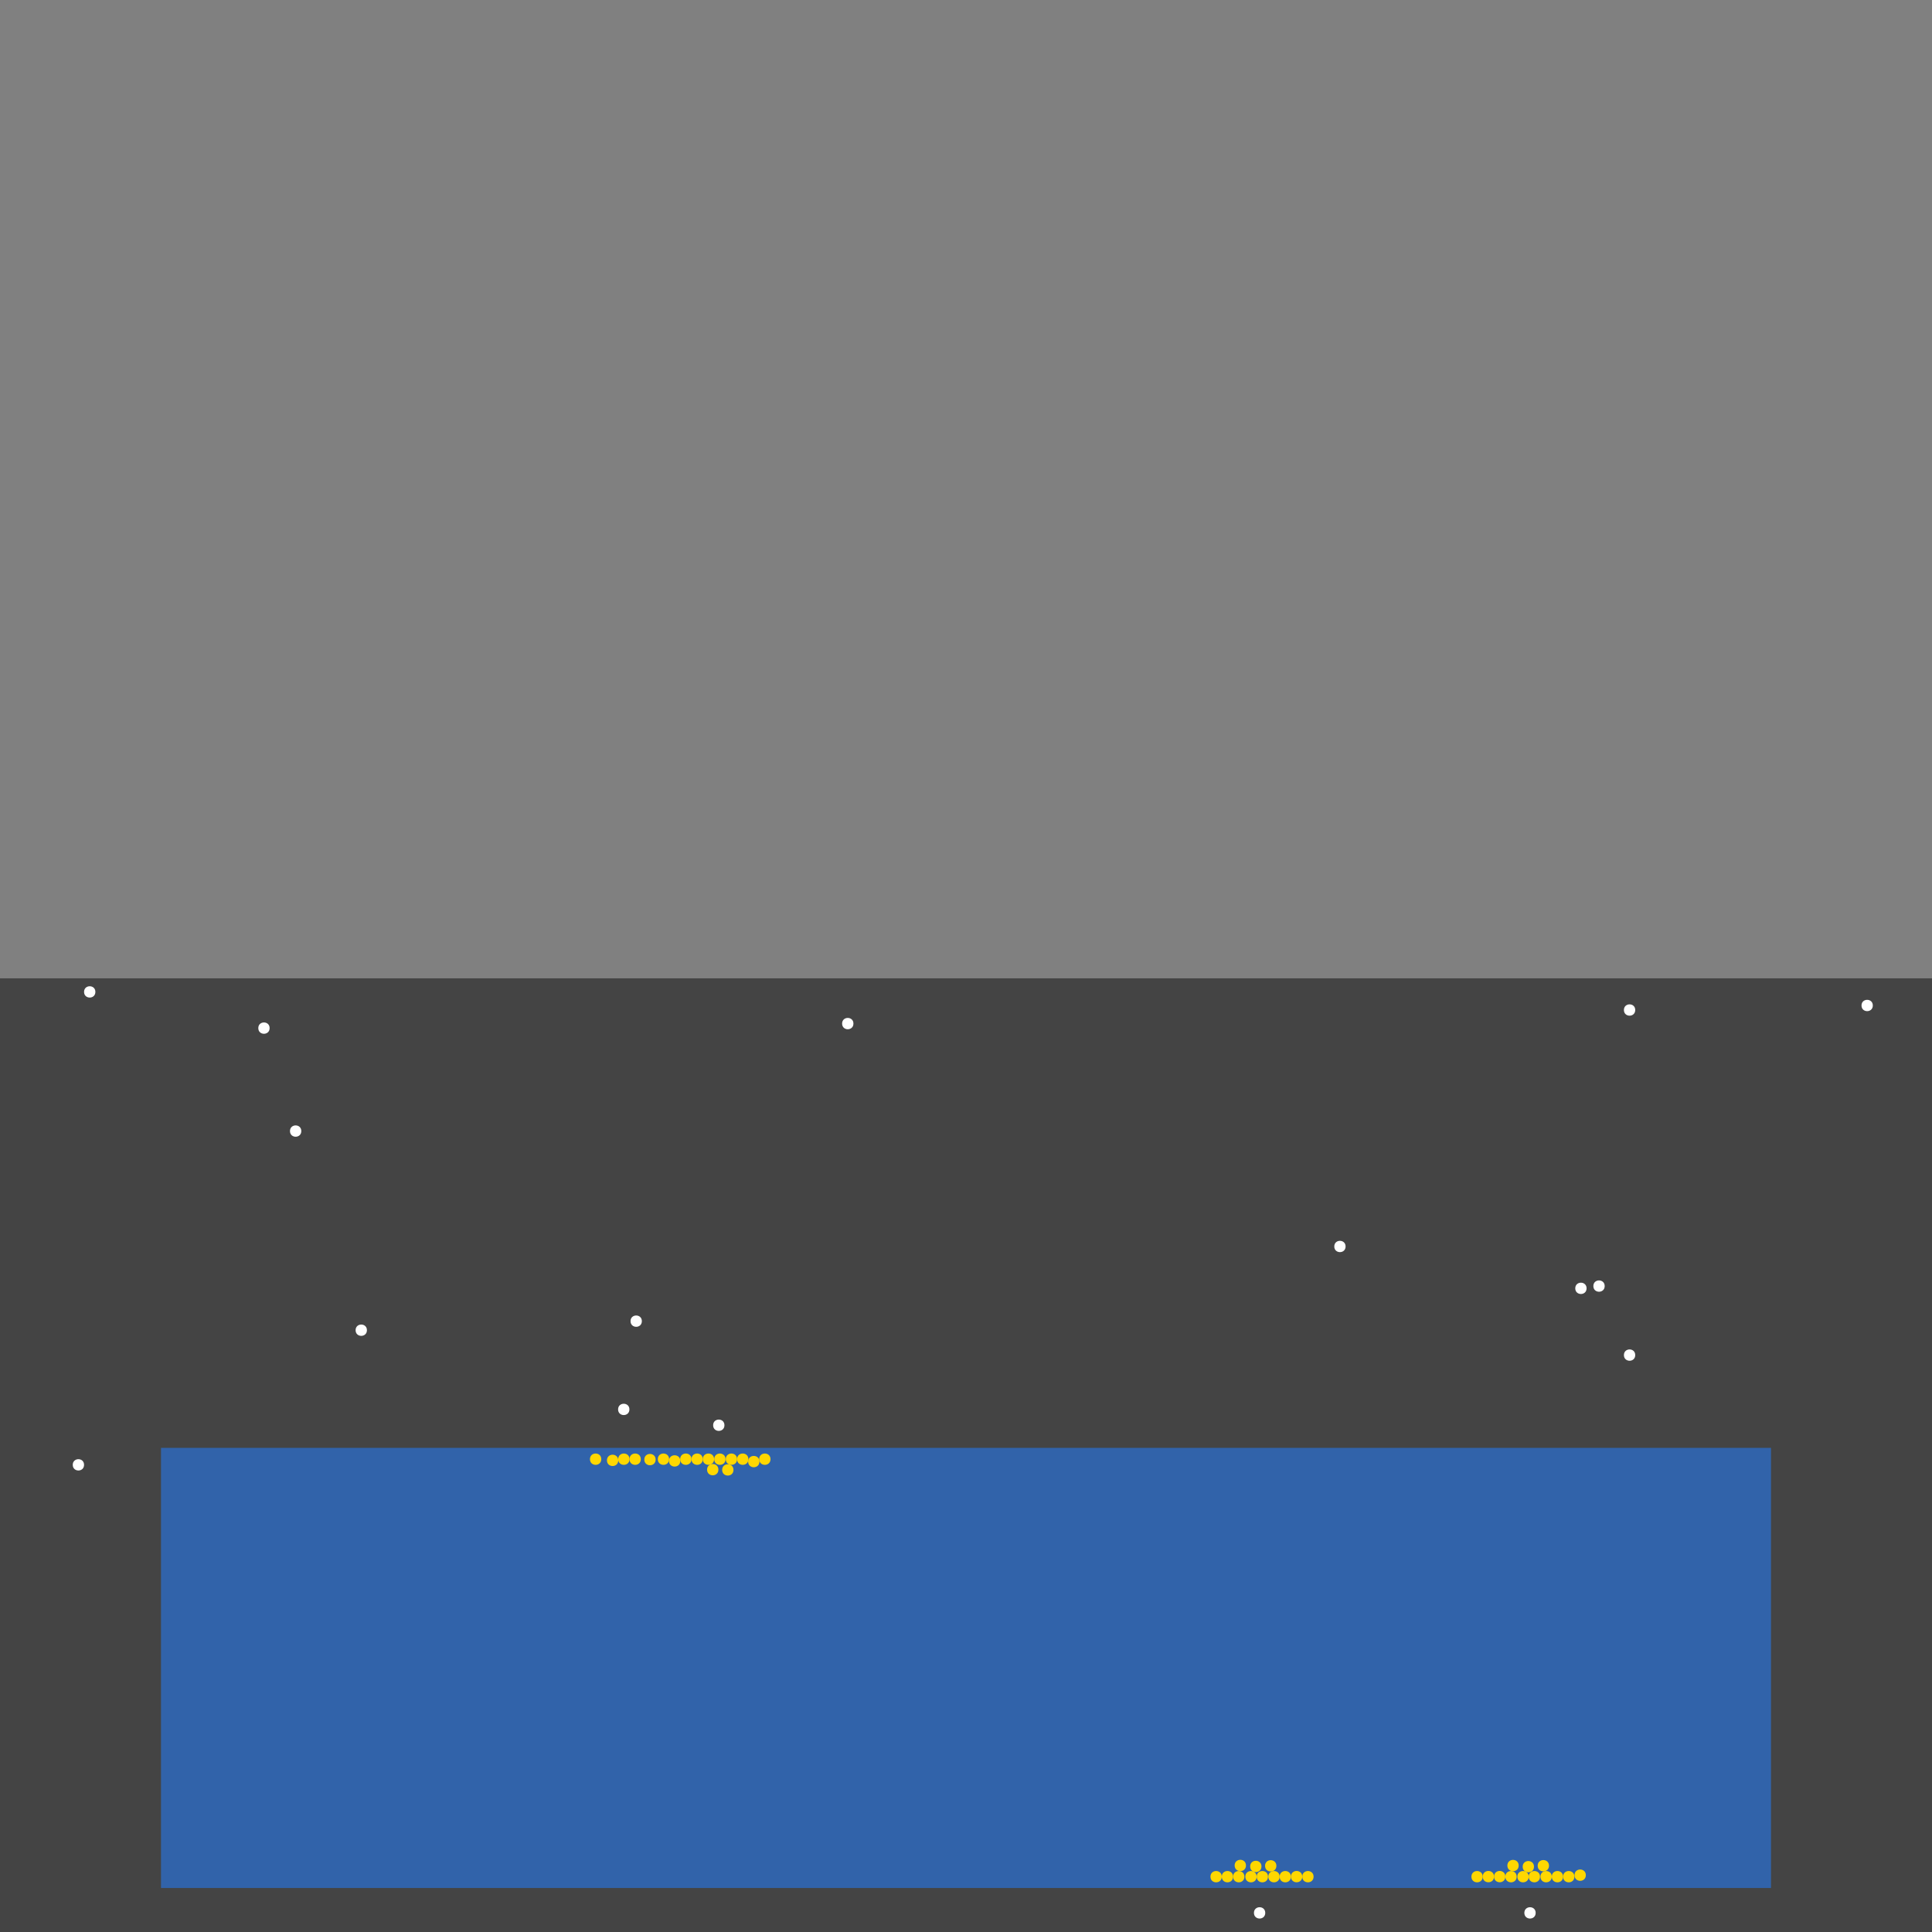 <?xml version="1.0" encoding="UTF-8"?>
<svg xmlns="http://www.w3.org/2000/svg" xmlns:xlink="http://www.w3.org/1999/xlink" width="512pt" height="512pt" viewBox="0 0 512 512" version="1.1">
<rect x="0" y="0" width="512" height="512" fill="#808080" stroke="none"/>
<g id="surface261">
<path style=" stroke:none;fill-rule:nonzero;fill:rgb(26.7%,26.7%,26.7%);fill-opacity:1;" d="M 0 259.27 L 702.605 259.27 L 702.605 512 L 0 512 Z M 0 259.27 "/>
<path style=" stroke:none;fill-rule:nonzero;fill:rgb(19.2%,38.8%,66.7%);fill-opacity:1;" d="M 42.668 383.699 L 469.332 383.699 L 469.332 500.336 L 42.668 500.336 Z M 42.668 383.699 "/>
<path style=" stroke:none;fill-rule:nonzero;fill:rgb(100%,100%,100%);fill-opacity:1;" d="M 406.969 506.934 C 406.969 508.934 403.969 508.934 403.969 506.934 C 403.969 504.934 406.969 504.934 406.969 506.934 "/>
<path style=" stroke:none;fill-rule:nonzero;fill:rgb(100%,100%,100%);fill-opacity:1;" d="M 433.352 359.113 C 433.352 361.113 430.355 361.113 430.355 359.113 C 430.355 357.113 433.352 357.113 433.352 359.113 "/>
<path style=" stroke:none;fill-rule:nonzero;fill:rgb(100%,100%,100%);fill-opacity:1;" d="M 226.168 271.262 C 226.168 273.262 223.168 273.262 223.168 271.262 C 223.168 269.262 226.168 269.262 226.168 271.262 "/>
<path style=" stroke:none;fill-rule:nonzero;fill:rgb(100%,100%,100%);fill-opacity:1;" d="M 356.594 330.328 C 356.594 332.328 353.598 332.328 353.598 330.328 C 353.598 328.332 356.594 328.332 356.594 330.328 "/>
<path style=" stroke:none;fill-rule:nonzero;fill:rgb(100%,100%,100%);fill-opacity:1;" d="M 170.098 350.117 C 170.098 352.117 167.098 352.117 167.098 350.117 C 167.098 348.121 170.098 348.121 170.098 350.117 "/>
<path style=" stroke:none;fill-rule:nonzero;fill:rgb(100%,100%,100%);fill-opacity:1;" d="M 71.453 272.461 C 71.453 274.461 68.453 274.461 68.453 272.461 C 68.453 270.461 71.453 270.461 71.453 272.461 "/>
<path style=" stroke:none;fill-rule:nonzero;fill:rgb(100%,100%,100%);fill-opacity:1;" d="M 97.238 352.516 C 97.238 354.516 94.238 354.516 94.238 352.516 C 94.238 350.52 97.238 350.52 97.238 352.516 "/>
<path style=" stroke:none;fill-rule:nonzero;fill:rgb(100%,100%,100%);fill-opacity:1;" d="M 166.801 373.508 C 166.801 375.504 163.801 375.504 163.801 373.508 C 163.801 371.508 166.801 371.508 166.801 373.508 "/>
<path style=" stroke:none;fill-rule:nonzero;fill:rgb(100%,100%,100%);fill-opacity:1;" d="M 335.305 506.934 C 335.305 508.934 332.309 508.934 332.309 506.934 C 332.309 504.934 335.305 504.934 335.305 506.934 "/>
<path style=" stroke:none;fill-rule:nonzero;fill:rgb(100%,100%,100%);fill-opacity:1;" d="M 433.352 267.664 C 433.352 269.664 430.355 269.664 430.355 267.664 C 430.355 265.664 433.352 265.664 433.352 267.664 "/>
<path style=" stroke:none;fill-rule:nonzero;fill:rgb(100%,100%,100%);fill-opacity:1;" d="M 22.277 388.199 C 22.277 390.195 19.281 390.195 19.281 388.199 C 19.281 386.199 22.277 386.199 22.277 388.199 "/>
<path style=" stroke:none;fill-rule:nonzero;fill:rgb(100%,100%,100%);fill-opacity:1;" d="M 420.461 341.422 C 420.461 343.422 417.461 343.422 417.461 341.422 C 417.461 339.426 420.461 339.426 420.461 341.422 "/>
<path style=" stroke:none;fill-rule:nonzero;fill:rgb(100%,100%,100%);fill-opacity:1;" d="M 496.316 266.465 C 496.316 268.465 493.32 268.465 493.32 266.465 C 493.32 264.465 496.316 264.465 496.316 266.465 "/>
<path style=" stroke:none;fill-rule:nonzero;fill:rgb(100%,100%,100%);fill-opacity:1;" d="M 425.258 340.824 C 425.258 342.824 422.258 342.824 422.258 340.824 C 422.258 338.824 425.258 338.824 425.258 340.824 "/>
<path style=" stroke:none;fill-rule:nonzero;fill:rgb(100%,100%,100%);fill-opacity:1;" d="M 79.848 299.746 C 79.848 301.746 76.848 301.746 76.848 299.746 C 76.848 297.746 79.848 297.746 79.848 299.746 "/>
<path style=" stroke:none;fill-rule:nonzero;fill:rgb(100%,100%,100%);fill-opacity:1;" d="M 191.984 377.703 C 191.984 379.703 188.988 379.703 188.988 377.703 C 188.988 375.703 191.984 375.703 191.984 377.703 "/>
<path style=" stroke:none;fill-rule:nonzero;fill:rgb(100%,100%,100%);fill-opacity:1;" d="M 25.277 262.867 C 25.277 264.863 22.277 264.863 22.277 262.867 C 22.277 260.867 25.277 260.867 25.277 262.867 "/>
<path style=" stroke:none;fill-rule:nonzero;fill:rgb(100%,84.3%,0%);fill-opacity:1;" d="M 195.332 386.699 C 195.332 388.699 192.336 388.699 192.336 386.699 C 192.336 384.699 195.332 384.699 195.332 386.699 "/>
<path style=" stroke:none;fill-rule:nonzero;fill:rgb(100%,84.3%,0%);fill-opacity:1;" d="M 339.117 497.34 C 339.117 499.336 336.117 499.336 336.117 497.34 C 336.117 495.34 339.117 495.34 339.117 497.34 "/>
<path style=" stroke:none;fill-rule:nonzero;fill:rgb(100%,84.3%,0%);fill-opacity:1;" d="M 173.75 386.805 C 173.75 388.805 170.75 388.805 170.75 386.805 C 170.75 384.809 173.75 384.809 173.75 386.805 "/>
<path style=" stroke:none;fill-rule:nonzero;fill:rgb(100%,84.3%,0%);fill-opacity:1;" d="M 420.262 496.938 C 420.262 498.938 417.262 498.938 417.262 496.938 C 417.262 494.941 420.262 494.941 420.262 496.938 "/>
<path style=" stroke:none;fill-rule:nonzero;fill:rgb(100%,84.3%,0%);fill-opacity:1;" d="M 348.113 497.34 C 348.113 499.336 345.117 499.336 345.117 497.34 C 345.117 495.34 348.113 495.34 348.113 497.34 "/>
<path style=" stroke:none;fill-rule:nonzero;fill:rgb(100%,84.3%,0%);fill-opacity:1;" d="M 333.023 497.34 C 333.023 499.336 330.023 499.336 330.023 497.34 C 330.023 495.34 333.023 495.34 333.023 497.34 "/>
<path style=" stroke:none;fill-rule:nonzero;fill:rgb(100%,84.3%,0%);fill-opacity:1;" d="M 338.254 494.465 C 338.254 496.465 335.254 496.465 335.254 494.465 C 335.254 492.469 338.254 492.469 338.254 494.465 "/>
<path style=" stroke:none;fill-rule:nonzero;fill:rgb(100%,84.3%,0%);fill-opacity:1;" d="M 417.234 497.34 C 417.234 499.336 414.234 499.336 414.234 497.34 C 414.234 495.34 417.234 495.34 417.234 497.34 "/>
<path style=" stroke:none;fill-rule:nonzero;fill:rgb(100%,84.3%,0%);fill-opacity:1;" d="M 342.113 497.34 C 342.113 499.336 339.117 499.336 339.117 497.34 C 339.117 495.34 342.113 495.34 342.113 497.34 "/>
<path style=" stroke:none;fill-rule:nonzero;fill:rgb(100%,84.3%,0%);fill-opacity:1;" d="M 395.938 497.324 C 395.938 499.32 392.938 499.32 392.938 497.324 C 392.938 495.324 395.938 495.324 395.938 497.324 "/>
<path style=" stroke:none;fill-rule:nonzero;fill:rgb(100%,84.3%,0%);fill-opacity:1;" d="M 166.828 386.699 C 166.828 388.699 163.828 388.699 163.828 386.699 C 163.828 384.699 166.828 384.699 166.828 386.699 "/>
<path style=" stroke:none;fill-rule:nonzero;fill:rgb(100%,84.3%,0%);fill-opacity:1;" d="M 177.32 386.699 C 177.32 388.699 174.324 388.699 174.324 386.699 C 174.324 384.699 177.32 384.699 177.32 386.699 "/>
<path style=" stroke:none;fill-rule:nonzero;fill:rgb(100%,84.3%,0%);fill-opacity:1;" d="M 410.5 494.434 C 410.5 496.43 407.5 496.43 407.5 494.434 C 407.5 492.434 410.5 492.434 410.5 494.434 "/>
<path style=" stroke:none;fill-rule:nonzero;fill:rgb(100%,84.3%,0%);fill-opacity:1;" d="M 329.781 497.34 C 329.781 499.336 326.785 499.336 326.785 497.34 C 326.785 495.34 329.781 495.34 329.781 497.34 "/>
<path style=" stroke:none;fill-rule:nonzero;fill:rgb(100%,84.3%,0%);fill-opacity:1;" d="M 402.469 494.387 C 402.469 496.387 399.469 496.387 399.469 494.387 C 399.469 492.391 402.469 492.391 402.469 494.387 "/>
<path style=" stroke:none;fill-rule:nonzero;fill:rgb(100%,84.3%,0%);fill-opacity:1;" d="M 180.285 387.16 C 180.285 389.156 177.285 389.156 177.285 387.16 C 177.285 385.16 180.285 385.16 180.285 387.16 "/>
<path style=" stroke:none;fill-rule:nonzero;fill:rgb(100%,84.3%,0%);fill-opacity:1;" d="M 163.844 387.012 C 163.844 389.012 160.848 389.012 160.848 387.012 C 160.848 385.016 163.844 385.016 163.844 387.012 "/>
<path style=" stroke:none;fill-rule:nonzero;fill:rgb(100%,84.3%,0%);fill-opacity:1;" d="M 345.113 497.324 C 345.113 499.324 342.113 499.324 342.113 497.324 C 342.113 495.328 345.113 495.328 345.113 497.324 "/>
<path style=" stroke:none;fill-rule:nonzero;fill:rgb(100%,84.3%,0%);fill-opacity:1;" d="M 392.938 497.34 C 392.938 499.336 389.941 499.336 389.941 497.34 C 389.941 495.34 392.938 495.34 392.938 497.34 "/>
<path style=" stroke:none;fill-rule:nonzero;fill:rgb(100%,84.3%,0%);fill-opacity:1;" d="M 198.332 386.699 C 198.332 388.699 195.332 388.699 195.332 386.699 C 195.332 384.699 198.332 384.699 198.332 386.699 "/>
<path style=" stroke:none;fill-rule:nonzero;fill:rgb(100%,84.3%,0%);fill-opacity:1;" d="M 408.121 497.34 C 408.121 499.336 405.121 499.336 405.121 497.34 C 405.121 495.34 408.121 495.34 408.121 497.34 "/>
<path style=" stroke:none;fill-rule:nonzero;fill:rgb(100%,84.3%,0%);fill-opacity:1;" d="M 414.234 497.34 C 414.234 499.336 411.238 499.336 411.238 497.34 C 411.238 495.34 414.234 495.34 414.234 497.34 "/>
<path style=" stroke:none;fill-rule:nonzero;fill:rgb(100%,84.3%,0%);fill-opacity:1;" d="M 204.191 386.699 C 204.191 388.699 201.191 388.699 201.191 386.699 C 201.191 384.699 204.191 384.699 204.191 386.699 "/>
<path style=" stroke:none;fill-rule:nonzero;fill:rgb(100%,84.3%,0%);fill-opacity:1;" d="M 183.25 386.699 C 183.25 388.699 180.25 388.699 180.25 386.699 C 180.25 384.699 183.25 384.699 183.25 386.699 "/>
<path style=" stroke:none;fill-rule:nonzero;fill:rgb(100%,84.3%,0%);fill-opacity:1;" d="M 201.262 387.336 C 201.262 389.336 198.262 389.336 198.262 387.336 C 198.262 385.336 201.262 385.336 201.262 387.336 "/>
<path style=" stroke:none;fill-rule:nonzero;fill:rgb(100%,84.3%,0%);fill-opacity:1;" d="M 326.781 497.34 C 326.781 499.336 323.785 499.336 323.785 497.34 C 323.785 495.34 326.781 495.34 326.781 497.34 "/>
<path style=" stroke:none;fill-rule:nonzero;fill:rgb(100%,84.3%,0%);fill-opacity:1;" d="M 323.785 497.34 C 323.785 499.336 320.785 499.336 320.785 497.34 C 320.785 495.34 323.785 495.34 323.785 497.34 "/>
<path style=" stroke:none;fill-rule:nonzero;fill:rgb(100%,84.3%,0%);fill-opacity:1;" d="M 169.824 386.699 C 169.824 388.699 166.824 388.699 166.824 386.699 C 166.824 384.699 169.824 384.699 169.824 386.699 "/>
<path style=" stroke:none;fill-rule:nonzero;fill:rgb(100%,84.3%,0%);fill-opacity:1;" d="M 159.344 386.699 C 159.344 388.699 156.344 388.699 156.344 386.699 C 156.344 384.699 159.344 384.699 159.344 386.699 "/>
<path style=" stroke:none;fill-rule:nonzero;fill:rgb(100%,84.3%,0%);fill-opacity:1;" d="M 189.246 386.699 C 189.246 388.699 186.246 388.699 186.246 386.699 C 186.246 384.699 189.246 384.699 189.246 386.699 "/>
<path style=" stroke:none;fill-rule:nonzero;fill:rgb(100%,84.3%,0%);fill-opacity:1;" d="M 190.383 389.473 C 190.383 391.473 187.383 391.473 187.383 389.473 C 187.383 387.473 190.383 387.473 190.383 389.473 "/>
<path style=" stroke:none;fill-rule:nonzero;fill:rgb(100%,84.3%,0%);fill-opacity:1;" d="M 192.273 386.699 C 192.273 388.699 189.277 388.699 189.277 386.699 C 189.277 384.699 192.273 384.699 192.273 386.699 "/>
<path style=" stroke:none;fill-rule:nonzero;fill:rgb(100%,84.3%,0%);fill-opacity:1;" d="M 334.305 494.629 C 334.305 496.629 331.309 496.629 331.309 494.629 C 331.309 492.629 334.305 492.629 334.305 494.629 "/>
<path style=" stroke:none;fill-rule:nonzero;fill:rgb(100%,84.3%,0%);fill-opacity:1;" d="M 398.934 497.32 C 398.934 499.316 395.938 499.316 395.938 497.32 C 395.938 495.32 398.934 495.32 398.934 497.32 "/>
<path style=" stroke:none;fill-rule:nonzero;fill:rgb(100%,84.3%,0%);fill-opacity:1;" d="M 194.379 389.539 C 194.379 391.539 191.379 391.539 191.379 389.539 C 191.379 387.543 194.379 387.543 194.379 389.539 "/>
<path style=" stroke:none;fill-rule:nonzero;fill:rgb(100%,84.3%,0%);fill-opacity:1;" d="M 330.195 494.367 C 330.195 496.367 327.195 496.367 327.195 494.367 C 327.195 492.367 330.195 492.367 330.195 494.367 "/>
<path style=" stroke:none;fill-rule:nonzero;fill:rgb(100%,84.3%,0%);fill-opacity:1;" d="M 336.035 497.34 C 336.035 499.336 333.035 499.336 333.035 497.34 C 333.035 495.34 336.035 495.34 336.035 497.34 "/>
<path style=" stroke:none;fill-rule:nonzero;fill:rgb(100%,84.3%,0%);fill-opacity:1;" d="M 406.523 494.691 C 406.523 496.688 403.527 496.688 403.527 494.691 C 403.527 492.691 406.523 492.691 406.523 494.691 "/>
<path style=" stroke:none;fill-rule:nonzero;fill:rgb(100%,84.3%,0%);fill-opacity:1;" d="M 401.934 497.34 C 401.934 499.336 398.934 499.336 398.934 497.34 C 398.934 495.34 401.934 495.34 401.934 497.34 "/>
<path style=" stroke:none;fill-rule:nonzero;fill:rgb(100%,84.3%,0%);fill-opacity:1;" d="M 186.246 386.699 C 186.246 388.699 183.25 388.699 183.25 386.699 C 183.25 384.699 186.246 384.699 186.246 386.699 "/>
<path style=" stroke:none;fill-rule:nonzero;fill:rgb(100%,84.3%,0%);fill-opacity:1;" d="M 405.121 497.34 C 405.121 499.336 402.121 499.336 402.121 497.34 C 402.121 495.34 405.121 495.34 405.121 497.34 "/>
<path style=" stroke:none;fill-rule:nonzero;fill:rgb(100%,84.3%,0%);fill-opacity:1;" d="M 411.238 497.34 C 411.238 499.336 408.238 499.336 408.238 497.34 C 408.238 495.34 411.238 495.34 411.238 497.34 "/>
</g>
</svg>
